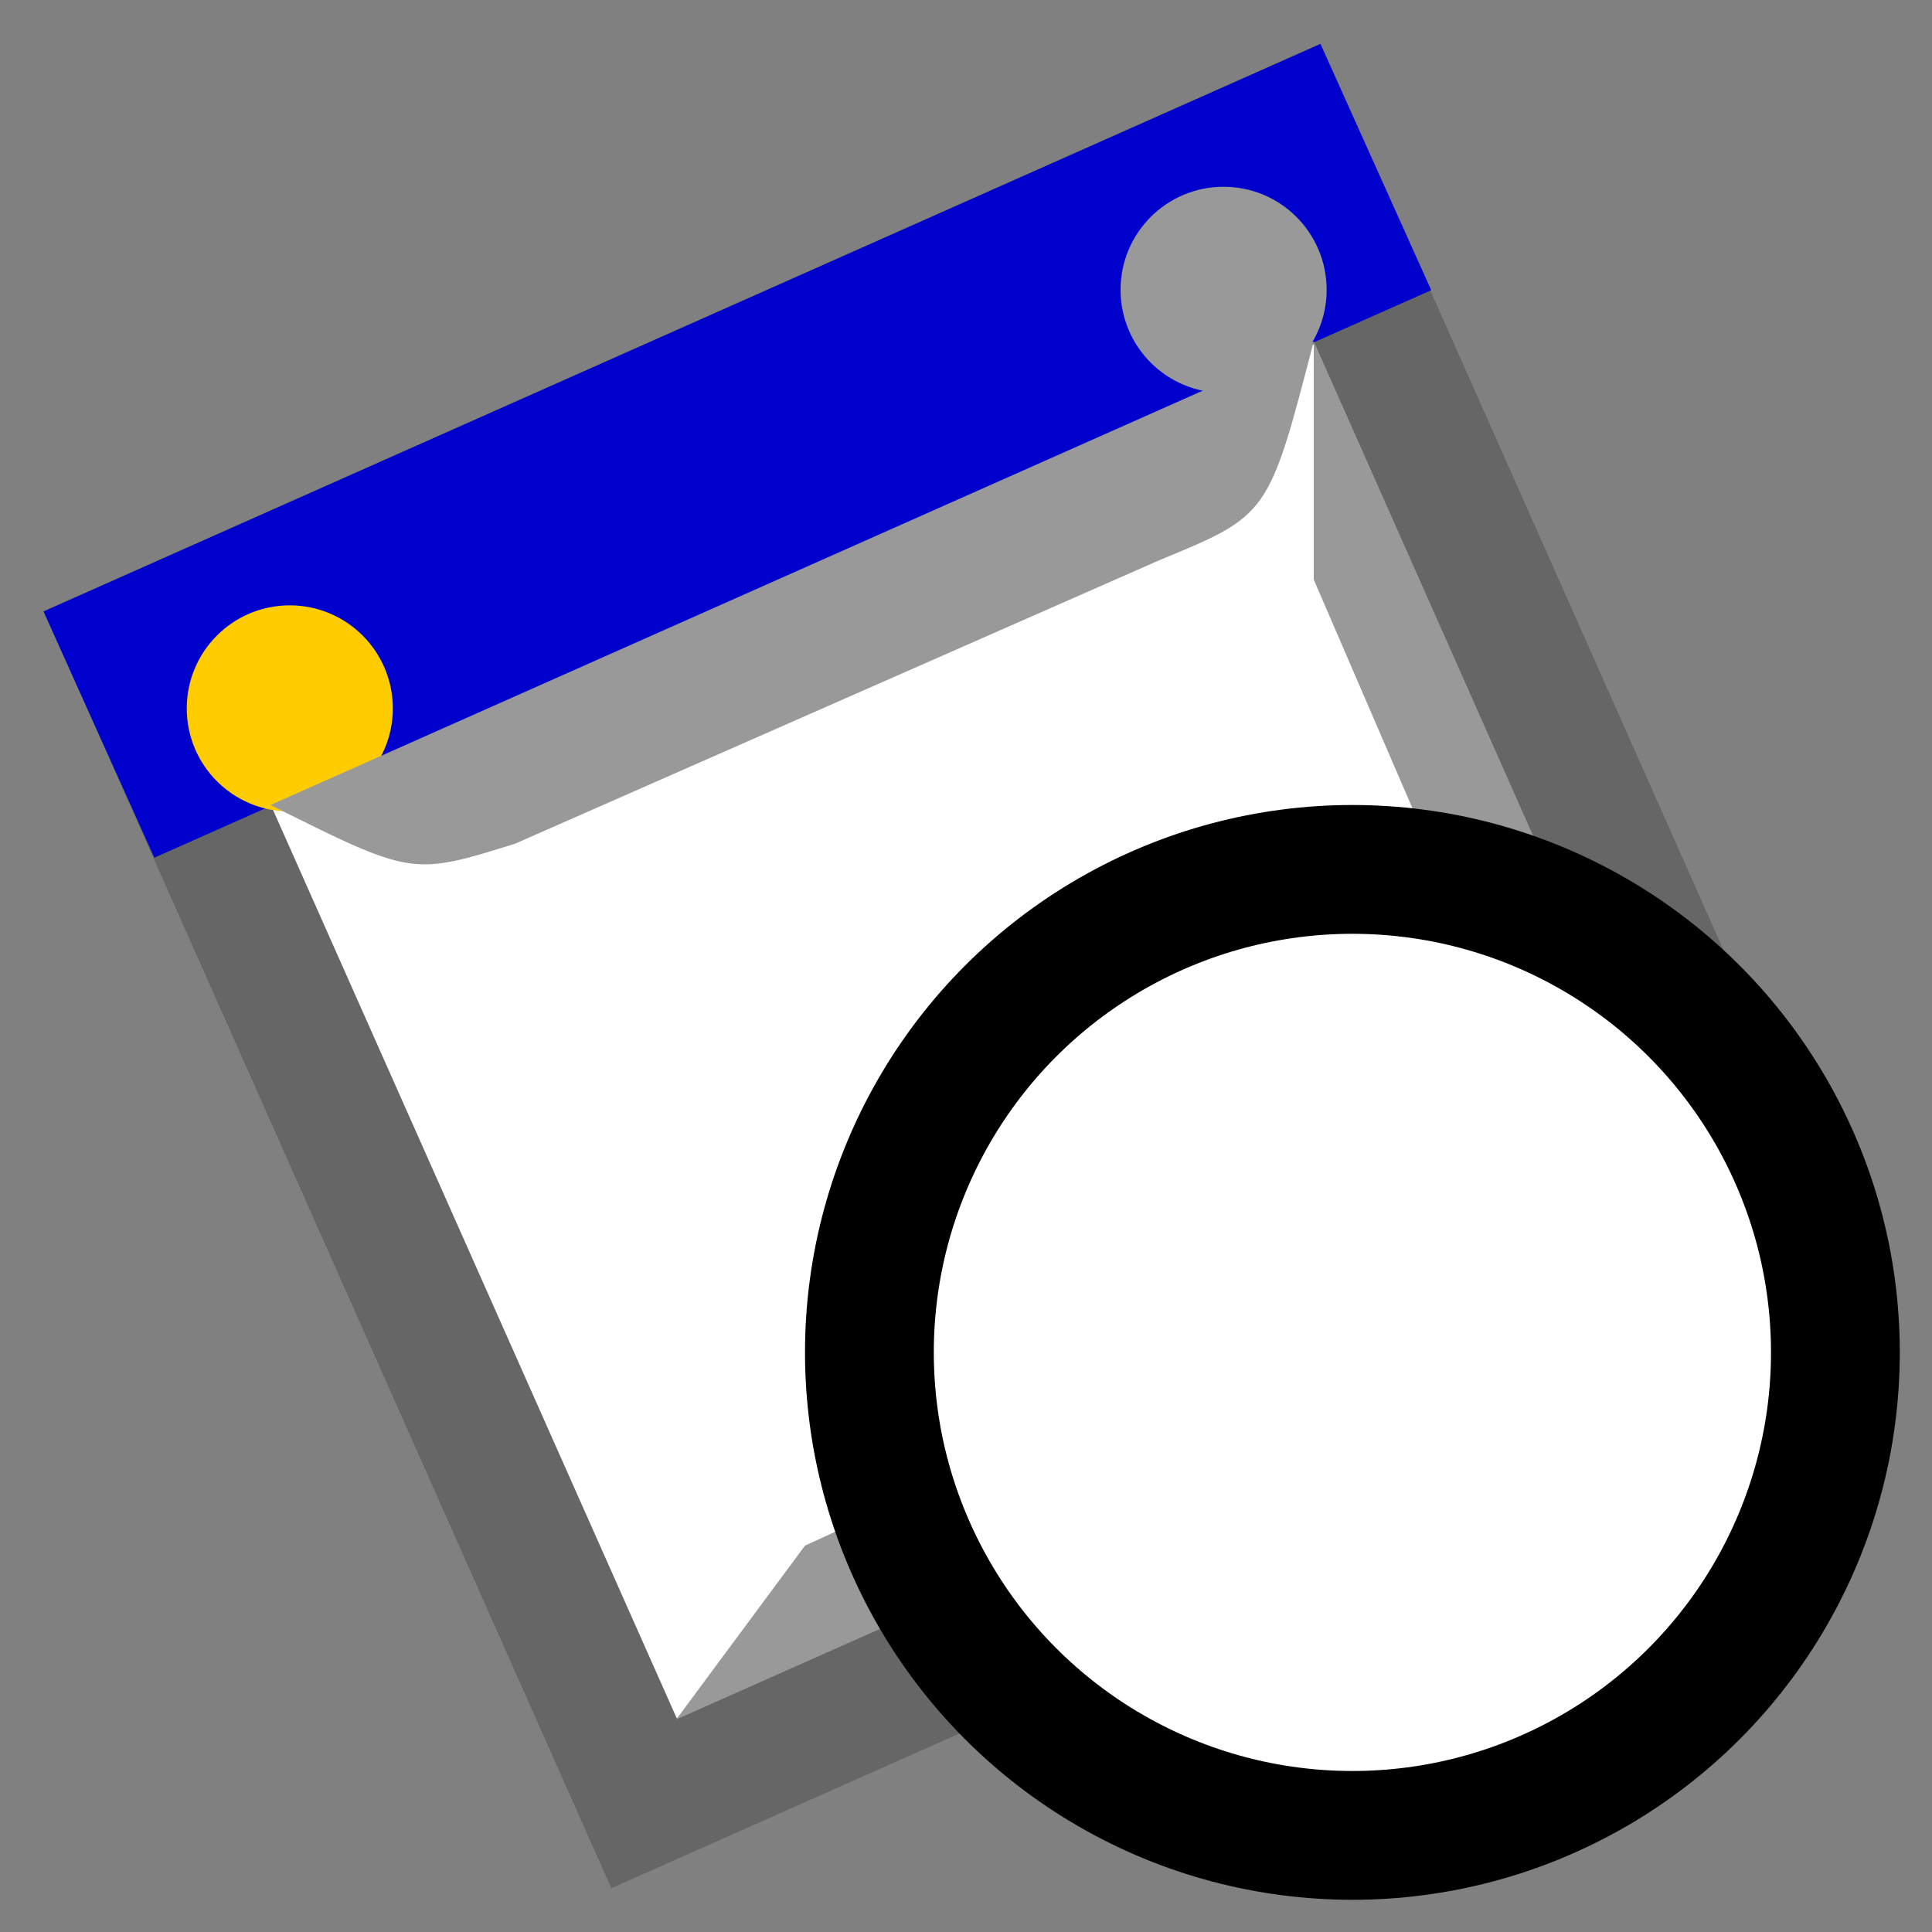 <svg version="1.1" xmlns="http://www.w3.org/2000/svg" viewBox="0 0 15 15">
<rect x="0" y="0" width="15" height="15" fill="#808080" stroke="none"/>
<path d="M1,5L10,1L14,10L5,14Z" stroke="#666" fill="#FFF"/>
<path d="M1,5L10,1L10.45,2L1.45,6Z" stroke="#00C" fill="#00C"/>
<path d="M5.25,13.35L13.35,9.75L10.2,2.65L10.2,4.5L12.25,9.25L6.25,12Z" fill="#999"/>
<circle cx="2.25" cy="5.5" r="0.8" fill="#FC0"/>
<circle cx="9.5" cy="2.25" r="0.8" fill="#999"/>
<path d="M2.1,6.25L10.2,2.65C9.85,4 9.85,4 9,4.35L4,6.55C3.2,6.8 3.2,6.8 2.1,6.25Z" fill="#999"/>
<circle cx="10.5" cy="10.5" r="3.75" stroke="#000" fill="#FFF"/>
</svg>